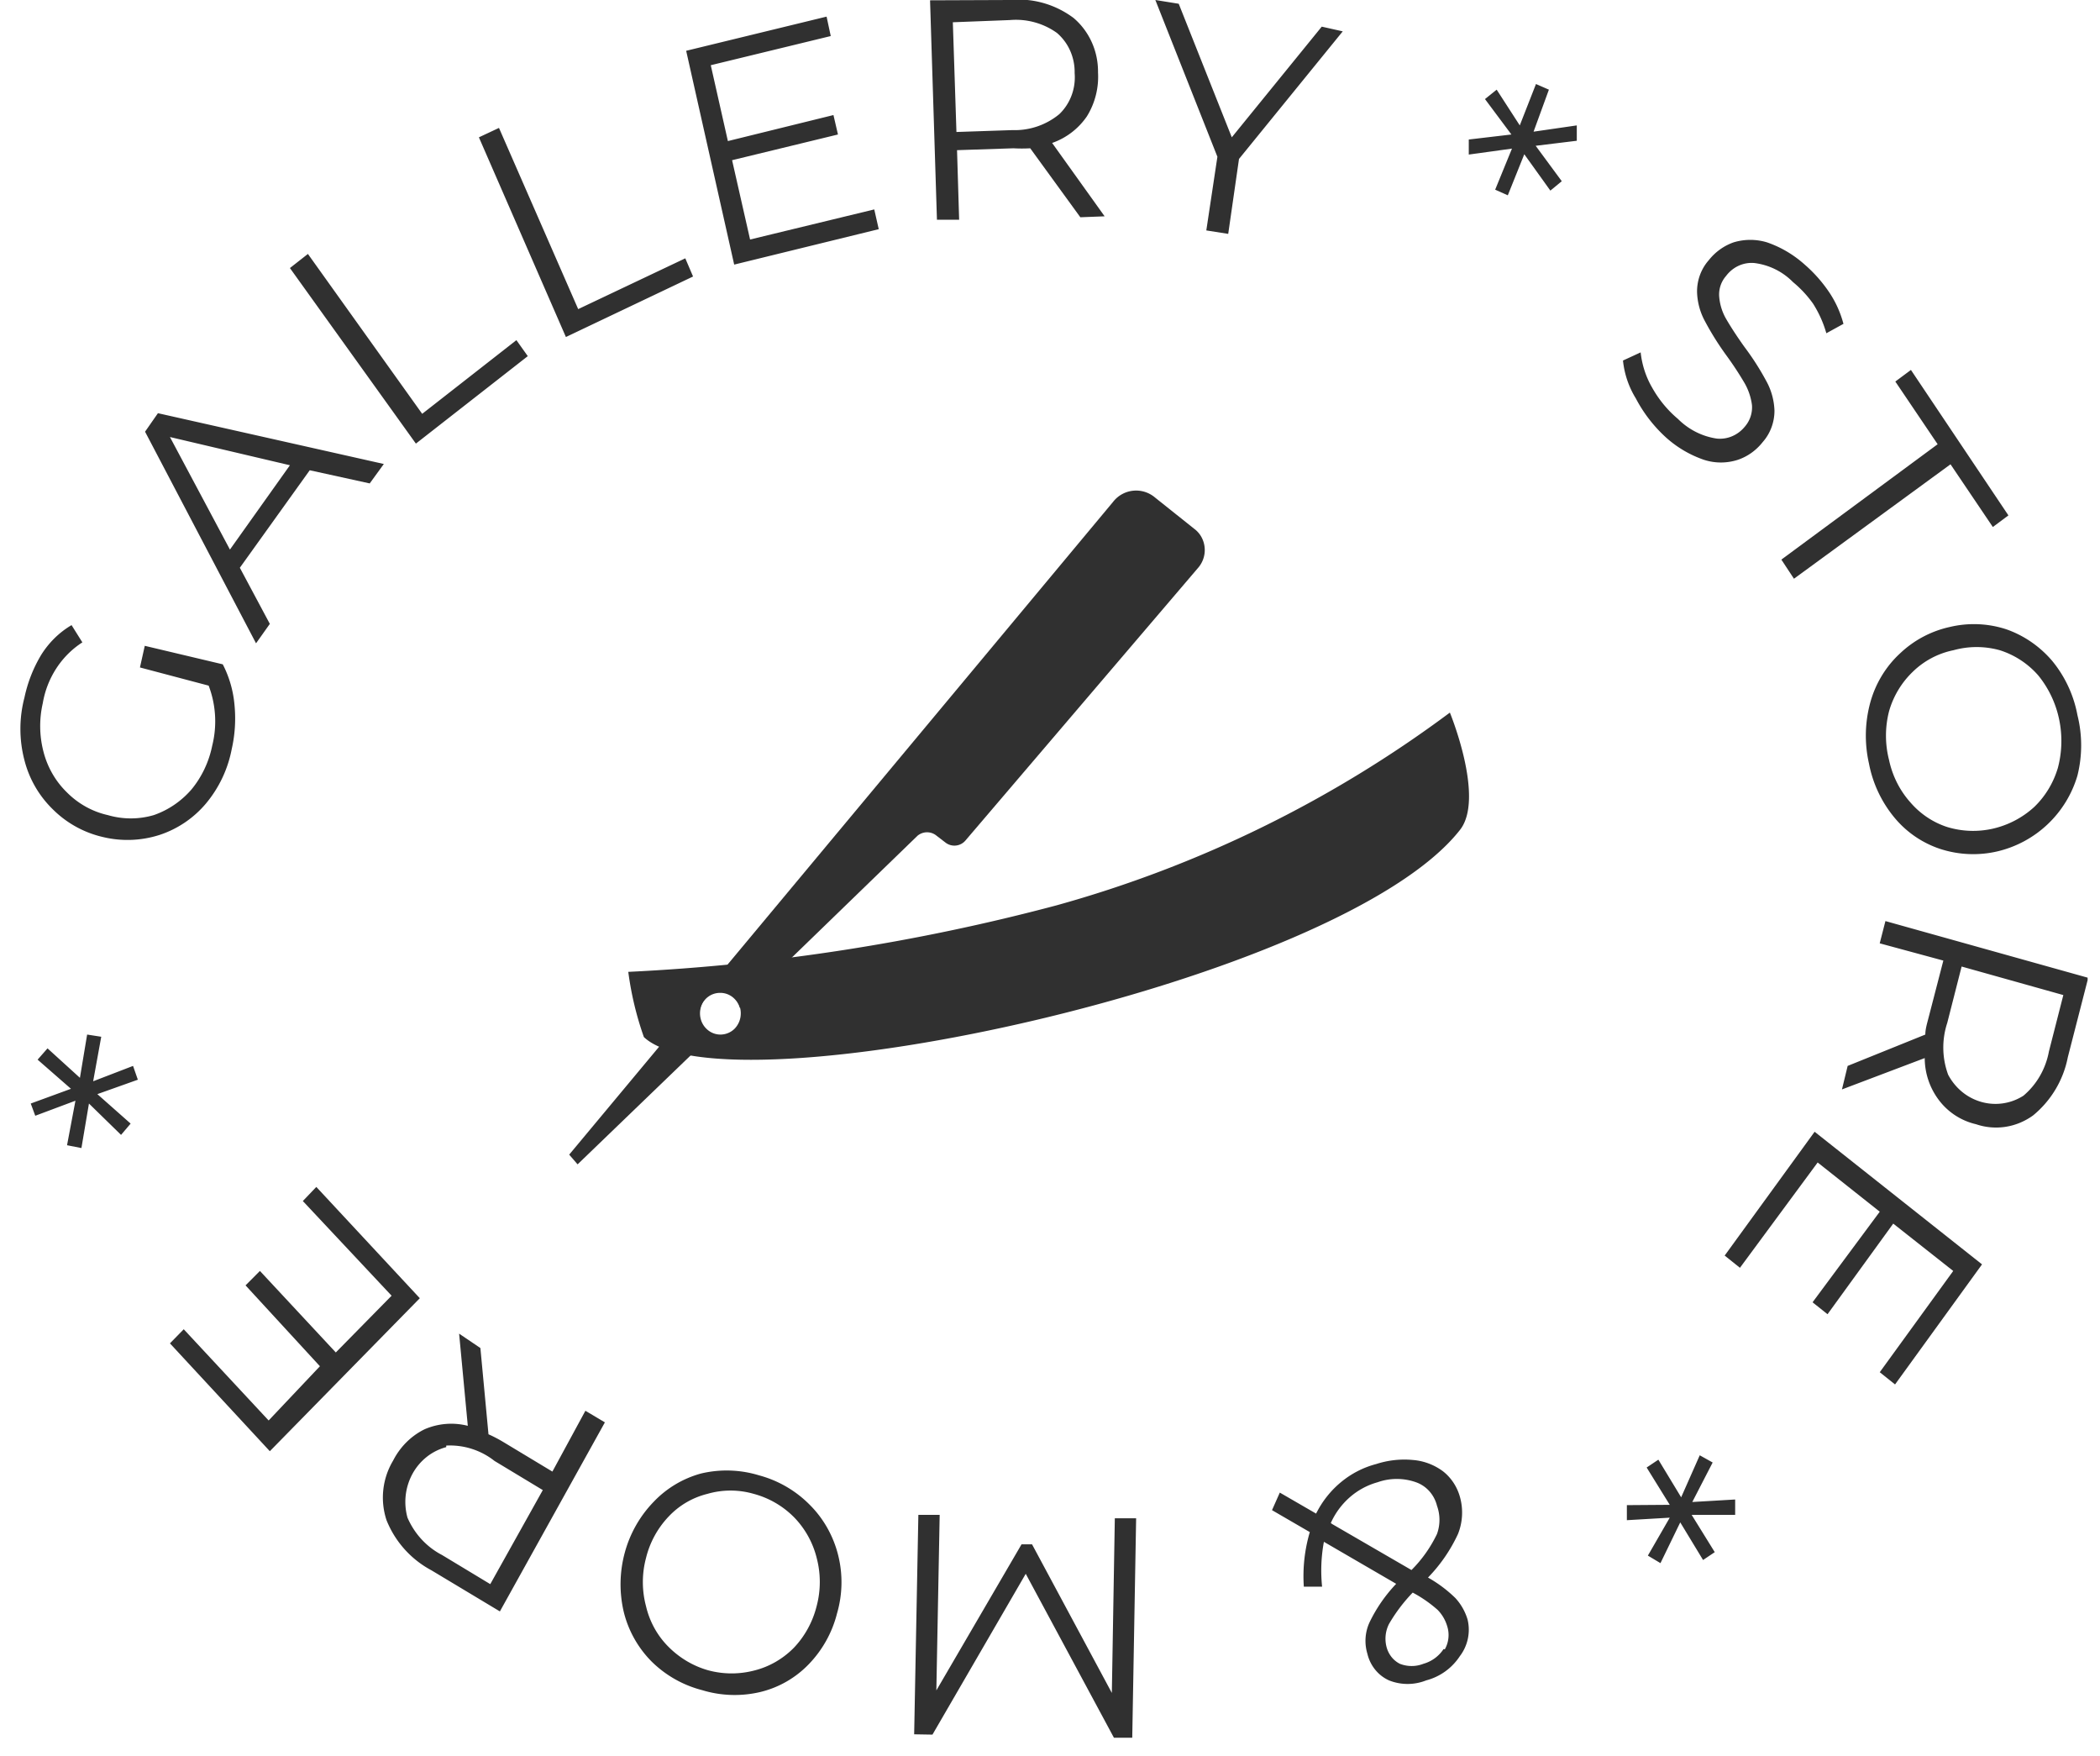 <svg width="67" height="56" fill="none" xmlns="http://www.w3.org/2000/svg">
  <g clip-path="url(#a)" fill="#303030">
    <path d="m38.105 16.87-1.254-1a.93.93 0 0 0-1.34.14L18.16 36.83l.268.31L22.725 33a.671.671 0 0 1-.335-.313.717.717 0 0 1-.066-.464c.031-.158.114-.3.234-.401a.642.642 0 0 1 .425-.152c.14 0 .275.047.387.133a.681.681 0 0 1 .235.347l5.666-5.49a.475.475 0 0 1 .613 0l.287.22a.463.463 0 0 0 .64-.08l7.408-8.68a.865.865 0 0 0 .113-.989.818.818 0 0 0-.227-.261Z"/>
    <path d="M46.258 22.73a37.988 37.988 0 0 1-12.556 6.15A65.38 65.38 0 0 1 20.045 31c.093.71.26 1.408.498 2.08 2.603 2.46 22.203-1.74 26.031-6.6.814-1.01-.316-3.75-.316-3.75ZM22.983 33a.631.631 0 0 1-.361-.115.675.675 0 0 1-.24-.305.709.709 0 0 1 .141-.74.626.626 0 0 1 .71-.147c.118.05.22.137.291.25.072.111.11.242.11.377a.697.697 0 0 1-.188.484.64.64 0 0 1-.463.196ZM4.465 21.29l.154-.69 2.488.59c.205.396.332.831.373 1.28.048.475.019.955-.086 1.42a3.828 3.828 0 0 1-.823 1.74 3.272 3.272 0 0 1-1.474 1 3.348 3.348 0 0 1-1.809.07 3.314 3.314 0 0 1-1.598-.88 3.33 3.33 0 0 1-.91-1.57 3.944 3.944 0 0 1 0-2c.104-.49.288-.957.546-1.38.245-.385.573-.704.957-.93l.345.55c-.33.212-.613.494-.83.828a2.933 2.933 0 0 0-.433 1.112A3.255 3.255 0 0 0 1.393 24c.129.486.384.926.737 1.27.363.367.818.62 1.311.73.48.14.986.14 1.465 0 .458-.158.87-.437 1.196-.81.335-.403.565-.888.67-1.41a3.2 3.2 0 0 0-.115-1.91l-2.192-.58ZM9.882 15l-2.23 3.11.957 1.79-.44.62-3.541-6.75.411-.59 7.207 1.62-.45.62L9.882 15Zm-.632-.16-3.828-.9 1.914 3.59 1.914-2.69ZM9.25 8.55l.574-.45 3.646 5.1 3.006-2.35.363.51-3.57 2.79-4.019-5.6ZM15.28 4.38l.64-.3 2.527 5.78 3.417-1.62.248.58-4.057 1.93-2.776-6.37ZM27.893 6.68l.143.63-4.612 1.13-1.532-6.82 4.48-1.09.133.62-3.828.93.546 2.42 3.368-.83.144.62-3.378.82.574 2.53 3.962-.96ZM34.468 6.93l-1.599-2.2c-.178.01-.357.01-.535 0l-1.8.06.067 2.22h-.708l-.22-7L32.219 0c.72-.07 1.44.133 2.029.57.248.209.448.474.584.776.136.301.204.63.2.964a2.4 2.4 0 0 1-.354 1.4 2.239 2.239 0 0 1-1.11.85l1.675 2.34-.775.03Zm-.67-3.29c.172-.165.305-.368.39-.596.085-.227.118-.471.098-.714a1.671 1.671 0 0 0-.141-.708 1.604 1.604 0 0 0-.424-.572A2.25 2.25 0 0 0 32.22.64L30.4.71l.115 3.5 1.78-.06a2.232 2.232 0 0 0 1.503-.51ZM39.53 5.07l-.344 2.39-.699-.11.354-2.35-1.98-5 .746.12L39.3 4.38 42.17.85l.67.15-3.31 4.07ZM48.995 4.65l.833 1.13-.364.3-.832-1.16-.526 1.31-.403-.18.536-1.31-1.378.19v-.48l1.36-.16-.843-1.13.373-.3.737 1.14.517-1.32.412.18-.489 1.34 1.379-.2v.49l-1.312.16ZM52.192 12.71a2.85 2.85 0 0 1-.411-1.21l.564-.26c.043.396.166.778.364 1.12.214.383.492.722.823 1 .34.341.776.562 1.244.63.169.016.34-.01.496-.079.157-.068.295-.175.404-.311a.937.937 0 0 0 .22-.68 1.897 1.897 0 0 0-.23-.69c-.18-.307-.375-.604-.584-.89a9.127 9.127 0 0 1-.689-1.1 2.068 2.068 0 0 1-.249-.94c0-.37.133-.728.374-1 .208-.264.483-.461.794-.57a1.835 1.835 0 0 1 1.062 0c.447.153.86.398 1.216.72.294.256.555.552.775.88.203.304.355.642.45 1l-.546.3a3.591 3.591 0 0 0-.421-.94 3.54 3.54 0 0 0-.641-.69 2.087 2.087 0 0 0-1.235-.61.994.994 0 0 0-.5.086 1.041 1.041 0 0 0-.4.324.897.897 0 0 0-.22.68c.023.252.102.495.23.71.134.23.326.53.584.89.256.34.487.702.69 1.08.158.286.247.61.258.94 0 .37-.133.728-.374 1-.21.267-.488.466-.804.57-.346.11-.716.11-1.062 0a3.513 3.513 0 0 1-1.225-.72 4.519 4.519 0 0 1-.957-1.24ZM61.82 14.17l-1.35-2 .498-.37 3.11 4.64-.497.37-1.35-2-4.995 3.65-.402-.61 4.986-3.68ZM59.676 22.39c.17-.604.503-1.146.957-1.56a3.345 3.345 0 0 1 1.57-.83 3.321 3.321 0 0 1 1.799.07c.563.195 1.068.54 1.464 1a3.82 3.82 0 0 1 .814 1.74 3.976 3.976 0 0 1 0 1.93 3.499 3.499 0 0 1-2.567 2.42 3.404 3.404 0 0 1-1.807-.08 3.198 3.198 0 0 1-1.464-1 3.83 3.83 0 0 1-.814-1.73 4.016 4.016 0 0 1 .048-1.96Zm1.254 3.18c.32.38.733.66 1.196.81.477.145.98.162 1.466.05a2.921 2.921 0 0 0 1.31-.69c.353-.34.613-.77.755-1.25a3.361 3.361 0 0 0 .038-1.55 3.278 3.278 0 0 0-.66-1.39 2.713 2.713 0 0 0-1.234-.81 2.752 2.752 0 0 0-1.474 0 2.602 2.602 0 0 0-1.302.69 2.81 2.81 0 0 0-.756 1.26 3.131 3.131 0 0 0 0 1.55c.105.496.333.955.66 1.33ZM58.949 34l2.478-1c0-.18.058-.36.106-.55l.469-1.81-2.03-.55.182-.71 6.47 1.81-.65 2.53a3.192 3.192 0 0 1-1.11 1.86c-.263.19-.563.314-.879.363-.315.048-.637.02-.94-.083a2.066 2.066 0 0 1-1.174-.755 2.23 2.23 0 0 1-.463-1.355l-2.641 1 .182-.75Zm3.206.28c.112.212.264.399.447.549.183.15.393.258.617.321a1.653 1.653 0 0 0 1.338-.2c.422-.355.71-.854.813-1.41l.46-1.8-3.245-.91-.459 1.8a2.511 2.511 0 0 0 .029 1.65ZM55.513 40.44l-.488-.39 2.87-3.95 5.341 4.23-2.775 3.83-.488-.39 2.344-3.23-1.914-1.51-2.096 2.89-.478-.38 2.144-2.89-1.981-1.57-2.48 3.36ZM53.273 48.41l-1.368.08v-.48l1.368-.01-.737-1.19.374-.25.727 1.2.593-1.34.412.23-.65 1.26 1.368-.08v.49h-1.388l.737 1.19-.373.25-.728-1.2-.631 1.3-.402-.24.698-1.21ZM40.832 47.61l1.158.67c.194-.39.465-.732.795-1.004.33-.273.711-.469 1.12-.576.38-.124.78-.168 1.176-.13.344.027.675.152.957.36.255.2.443.48.536.8.116.395.095.82-.057 1.2-.24.517-.564.987-.957 1.39.315.177.608.395.87.65.181.195.316.431.393.69a1.388 1.388 0 0 1-.249 1.17 1.838 1.838 0 0 1-1.072.77 1.598 1.598 0 0 1-1.186 0 1.201 1.201 0 0 1-.44-.34 1.271 1.271 0 0 1-.25-.51c-.1-.33-.076-.688.068-1a4.8 4.8 0 0 1 .851-1.23l-2.306-1.34c-.088.47-.107.953-.058 1.43h-.583a4.983 4.983 0 0 1 .191-1.74l-1.206-.7.249-.56Zm1.665 1 2.536 1.47c.333-.332.608-.72.814-1.15.105-.29.105-.61 0-.9a1.095 1.095 0 0 0-.244-.464 1.03 1.03 0 0 0-.426-.286 1.836 1.836 0 0 0-1.225 0c-.325.09-.627.252-.885.477a2.39 2.39 0 0 0-.608.823l.038.03Zm3.599 4a.928.928 0 0 0 .076-.74 1.24 1.24 0 0 0-.306-.52c-.244-.215-.51-.4-.794-.55-.29.3-.544.636-.756 1a1.04 1.04 0 0 0-.077.74c.03.114.084.22.156.312a.811.811 0 0 0 .265.218c.244.096.513.096.756 0a1.14 1.14 0 0 0 .641-.47l.039.01ZM29.166 55.32l.134-7h.68l-.106 5.6 2.718-4.66h.335L35.473 54l.095-5.57h.68l-.124 7h-.584l-2.814-5.23-2.976 5.13-.584-.01ZM25.835 48c.438.436.751.99.905 1.601.154.611.142 1.255-.034 1.86a3.597 3.597 0 0 1-.909 1.63 3.178 3.178 0 0 1-1.54.88 3.56 3.56 0 0 1-1.857-.06 3.555 3.555 0 0 1-1.608-.91 3.395 3.395 0 0 1-.89-1.58 3.85 3.85 0 0 1 .031-1.894 3.726 3.726 0 0 1 .926-1.627 3.27 3.27 0 0 1 1.512-.9 3.532 3.532 0 0 1 1.847.06 3.569 3.569 0 0 1 1.617.94Zm-3.263-.35a2.527 2.527 0 0 0-1.235.72 2.925 2.925 0 0 0-.727 1.33c-.133.5-.133 1.03 0 1.53.113.487.355.93.699 1.28.36.368.805.634 1.292.77.486.13.996.13 1.483 0 .468-.12.898-.369 1.244-.72.35-.368.602-.827.727-1.33a3.004 3.004 0 0 0 0-1.54 2.84 2.84 0 0 0-.708-1.28 2.84 2.84 0 0 0-1.301-.76 2.651 2.651 0 0 0-1.474 0ZM15.327 43l.258 2.75c.165.073.324.157.479.25l1.56.94L18.677 45l.622.37-3.35 6.03-2.182-1.31a3.127 3.127 0 0 1-1.435-1.6 2.294 2.294 0 0 1 .21-1.9c.223-.438.575-.79 1.005-1 .436-.189.92-.227 1.378-.11l-.277-2.94.68.46Zm-1.09 3.16a1.694 1.694 0 0 0-.621.31c-.185.147-.34.33-.455.54a1.877 1.877 0 0 0-.16 1.4c.225.518.614.938 1.101 1.19l1.54.93 1.676-3-1.541-.93a2.294 2.294 0 0 0-1.54-.49v.05ZM9.662 38.31l.43-.45 3.302 3.55-4.785 4.88-3.187-3.44.44-.45 2.709 2.91 1.636-1.73L7.834 41l.459-.46 2.421 2.6 1.78-1.81-2.832-3.02ZM2.55 34.38 2.78 33l.45.07-.258 1.42L4.245 34l.153.44-1.292.46 1.062.94-.306.36-1.024-1-.24 1.42-.459-.09.268-1.42-1.282.48-.144-.39 1.283-.47L1.2 33.8l.316-.36 1.034.94Z"/>
  </g>
  <defs>
    <clipPath id="a">
      <path fill="#fff" transform="translate(.637)" d="M0 0h65.968v55.46H0z"/>
    </clipPath>
  </defs>
</svg>